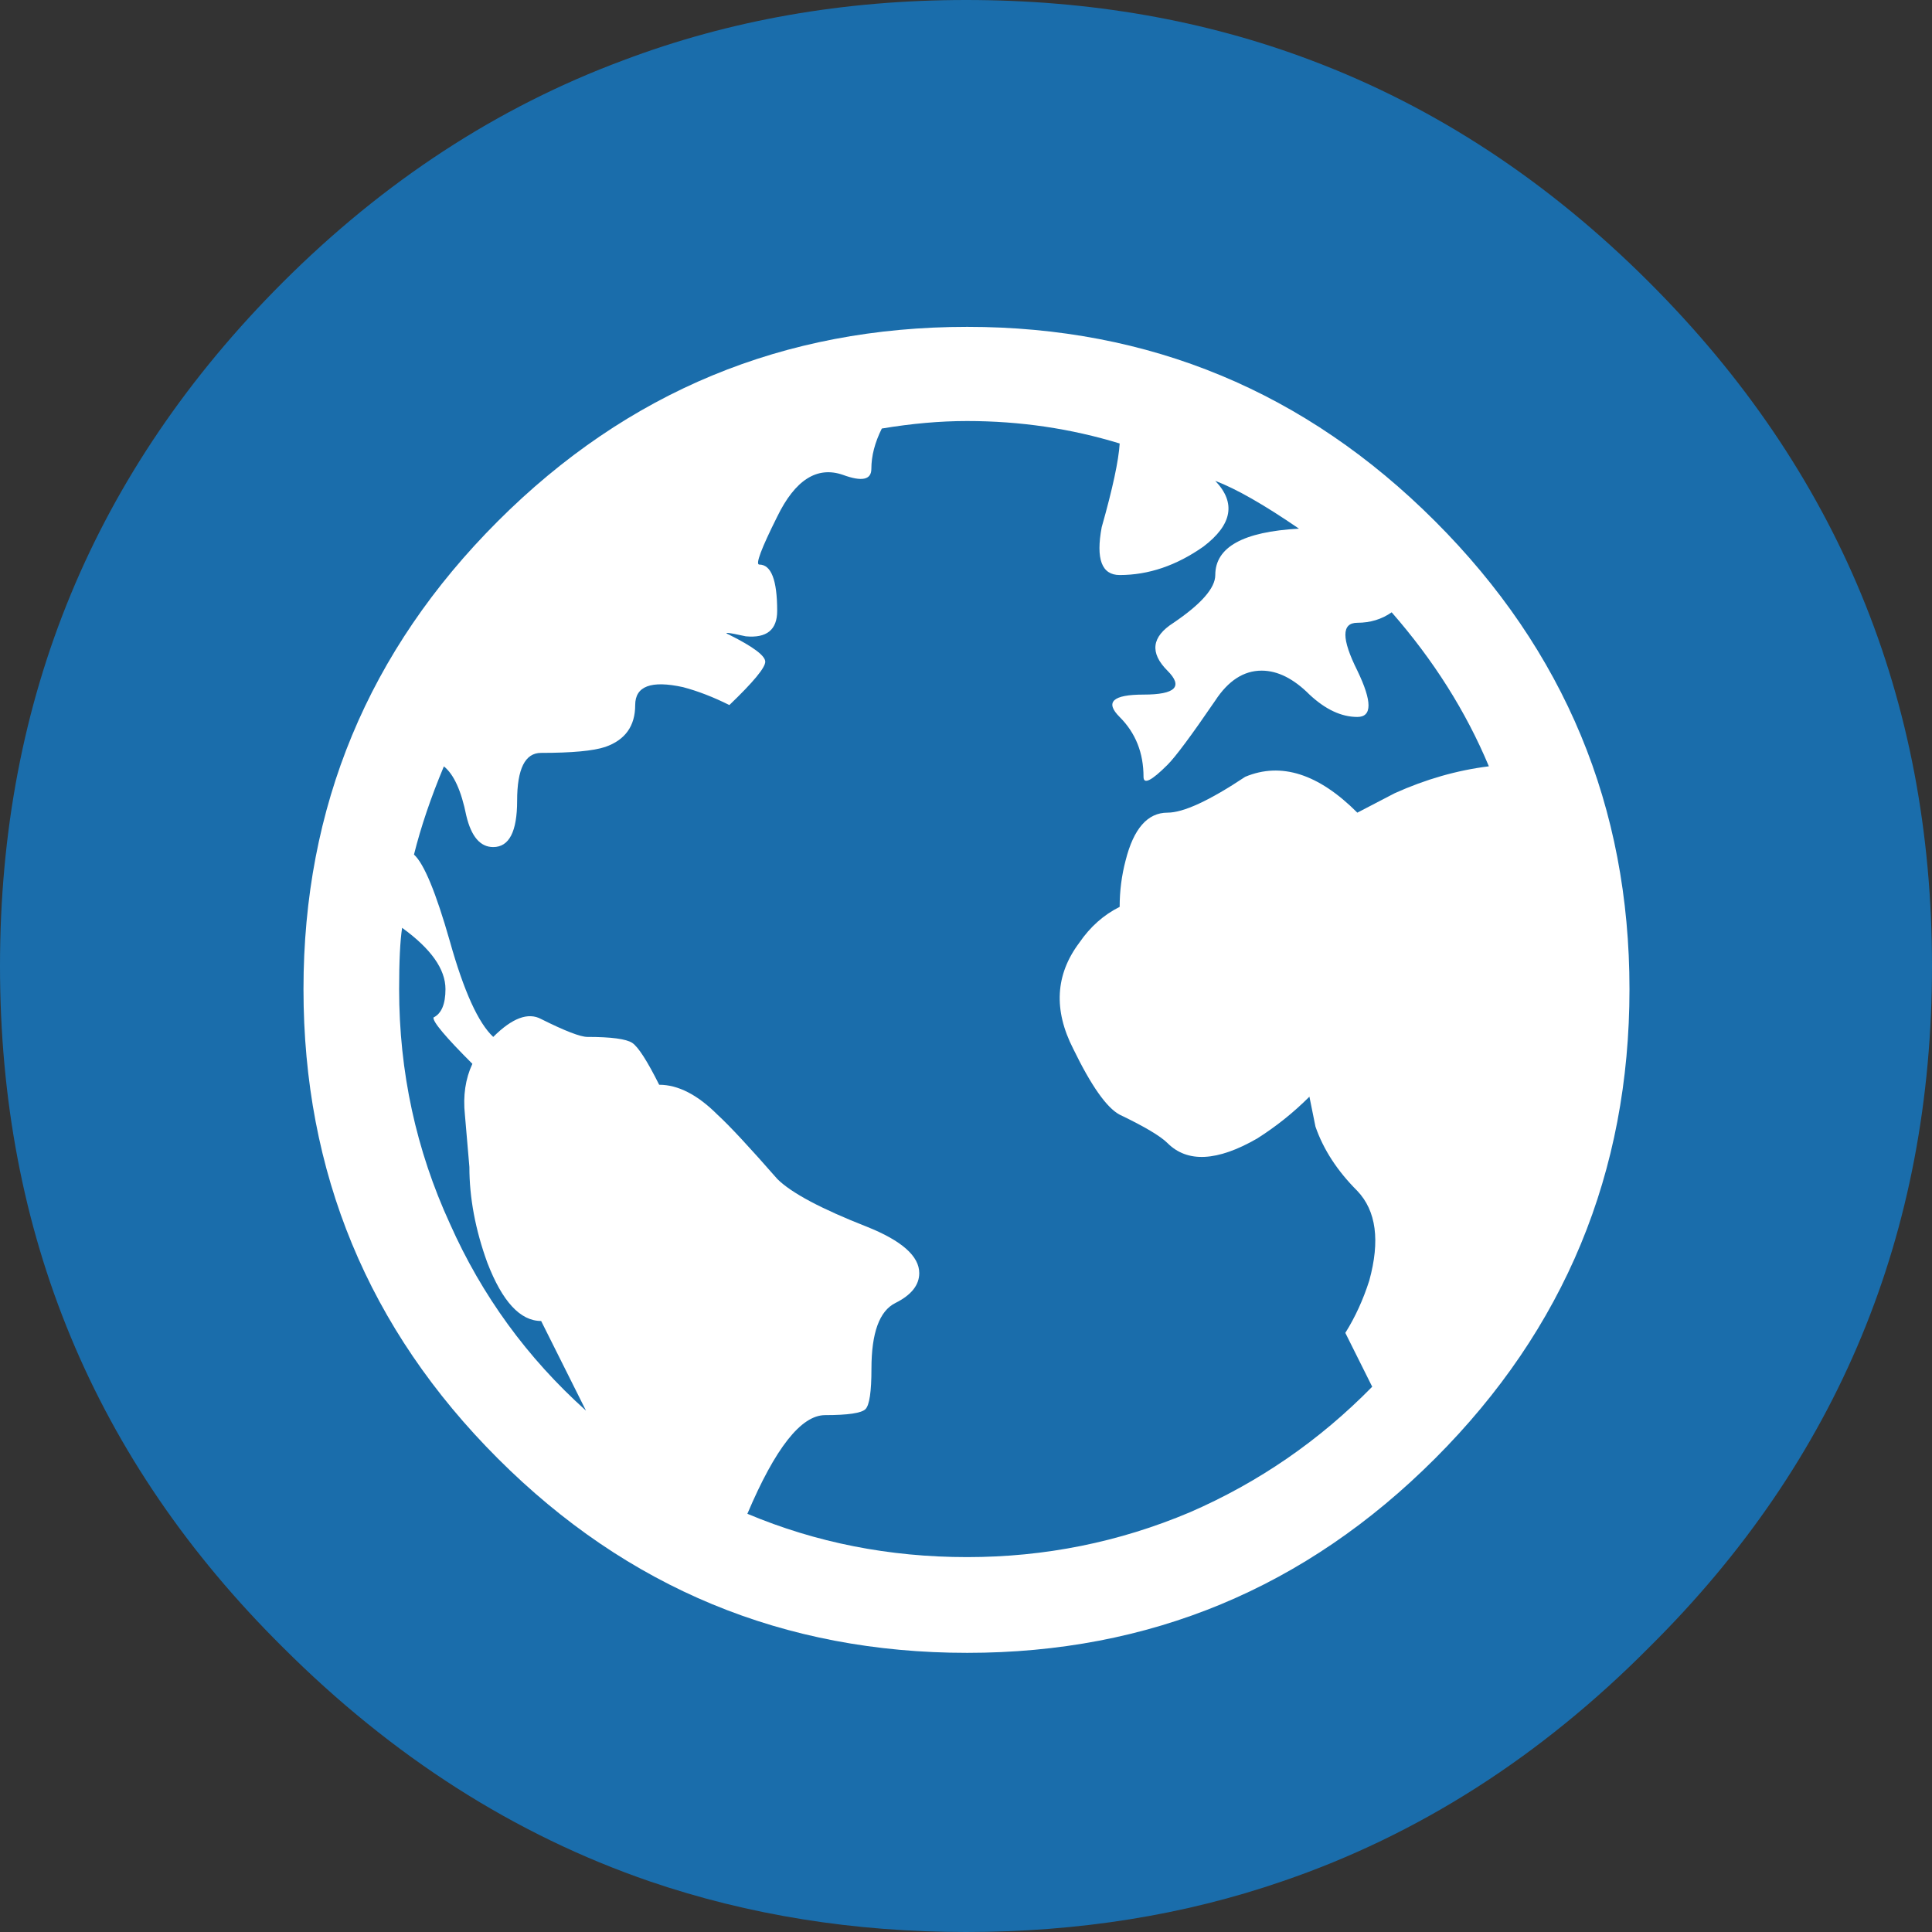<?xml version="1.0" encoding="utf-8"?>
<!-- Generator: Adobe Illustrator 16.0.0, SVG Export Plug-In . SVG Version: 6.00 Build 0)  -->
<!DOCTYPE svg PUBLIC "-//W3C//DTD SVG 1.1//EN" "http://www.w3.org/Graphics/SVG/1.1/DTD/svg11.dtd">
<svg version="1.1" id="Layer_1" xmlns="http://www.w3.org/2000/svg" xmlns:xlink="http://www.w3.org/1999/xlink" x="0px" y="0px"
	 width="40px" height="40px" viewBox="0 0 40 40" enable-background="new 0 0 40 40" xml:space="preserve">
<rect x="0" y="0" width="40" height="40" fill="#333333" stroke="none"/>
<g>
	<g transform="matrix( 1, 0, 0, 1, 0,0) ">
		<g>
			<g id="Layer0_39_FILL">
				<path fill="#1A6DAB" d="M27.15,1.25C24.949,0.417,22.566,0,20,0c-2.533,0-4.9,0.417-7.1,1.25c-2.6,0.967-4.95,2.5-7.05,4.6
					C1.95,9.75,0,14.467,0,20s1.95,10.233,5.85,14.1c2.274,2.274,4.808,3.891,7.6,4.851C15.497,39.65,17.68,40,20,40
					c2.334,0,4.518-0.35,6.551-1.05c2.811-0.96,5.344-2.576,7.6-4.851C38.051,30.233,40,25.533,40,20S38.051,9.75,34.15,5.85
					C32.051,3.75,29.717,2.217,27.15,1.25z"/>
			</g>
		</g>
	</g>
	<g transform="matrix( 0.619, 0, 0, 0.619, 1.15,844.45) ">
		<g>
			<g id="Layer0_39_MEMBER_0_FILL">
				<path fill="#FFFFFF" d="M52.644-1331.133c0-6.1-2.17-11.318-6.502-15.65s-9.549-6.501-15.649-6.501
					c-6.133,0-11.366,2.168-15.7,6.501s-6.5,9.55-6.5,15.65c0,6.133,2.166,11.366,6.5,15.699c4.334,4.334,9.567,6.501,15.7,6.501
					c6.1,0,11.316-2.166,15.649-6.501C50.474-1319.766,52.644-1324.999,52.644-1331.133 M35.593-1349.383
					c-0.035,0.566-0.233,1.5-0.602,2.8c-0.199,1.066,0,1.6,0.602,1.6c0.965,0,1.898-0.317,2.8-0.951
					c0.965-0.733,1.097-1.466,0.397-2.199c0.7,0.266,1.633,0.799,2.8,1.599c-1.867,0.101-2.8,0.618-2.8,1.552
					c0,0.432-0.467,0.967-1.4,1.599c-0.732,0.467-0.798,1.001-0.199,1.6c0.533,0.533,0.268,0.799-0.801,0.799
					c-1.031,0-1.299,0.251-0.798,0.75c0.533,0.533,0.798,1.2,0.798,2.001c0,0.266,0.268,0.132,0.801-0.401
					c0.268-0.266,0.801-0.984,1.599-2.151c0.435-0.665,0.952-1,1.551-1c0.533,0,1.066,0.266,1.599,0.799
					c0.536,0.501,1.069,0.75,1.602,0.75c0.498,0,0.498-0.517,0-1.55c-0.533-1.066-0.533-1.6,0-1.6c0.432,0,0.817-0.117,1.148-0.35
					c1.4,1.6,2.485,3.317,3.251,5.151c-1.066,0.132-2.116,0.434-3.15,0.9l-1.249,0.65c-1.299-1.301-2.551-1.7-3.749-1.2
					c-1.201,0.799-2.069,1.2-2.602,1.2c-0.665,0-1.132,0.533-1.4,1.599c-0.132,0.501-0.199,1.017-0.199,1.552
					c-0.533,0.266-0.984,0.665-1.35,1.2c-0.801,1.066-0.867,2.25-0.202,3.549c0.599,1.233,1.116,1.968,1.551,2.201
					c0.833,0.399,1.365,0.716,1.599,0.949c0.665,0.667,1.668,0.616,2.999-0.15c0.634-0.401,1.217-0.867,1.75-1.4l0.202,1
					c0.265,0.766,0.732,1.484,1.4,2.151c0.634,0.667,0.766,1.667,0.4,3c-0.202,0.632-0.467,1.216-0.801,1.749l0.899,1.801
					c-1.766,1.801-3.8,3.201-6.099,4.2c-2.368,1-4.85,1.499-7.45,1.499c-2.6,0-5.05-0.482-7.35-1.449c0.933-2.201,1.8-3.3,2.6-3.3
					c0.766,0,1.216-0.068,1.35-0.2c0.133-0.134,0.2-0.583,0.2-1.351c0-1.2,0.266-1.933,0.8-2.199c0.533-0.266,0.799-0.599,0.799-1
					c0-0.566-0.583-1.083-1.749-1.55c-1.533-0.601-2.534-1.134-3-1.6c-0.933-1.066-1.6-1.783-2-2.149
					c-0.666-0.667-1.317-1.001-1.95-1.001c-0.4-0.799-0.7-1.266-0.9-1.4c-0.2-0.132-0.7-0.2-1.5-0.2c-0.233,0-0.75-0.199-1.55-0.599
					c-0.433-0.233-0.967-0.033-1.6,0.599c-0.5-0.465-0.984-1.532-1.451-3.199c-0.466-1.633-0.866-2.6-1.2-2.9
					c0.233-0.933,0.567-1.917,1-2.95c0.333,0.266,0.583,0.817,0.75,1.649c0.167,0.7,0.467,1.05,0.9,1.05c0.533,0,0.8-0.517,0.8-1.55
					c0-1.066,0.266-1.6,0.799-1.6c1.034,0,1.75-0.066,2.15-0.2c0.667-0.233,1-0.7,1-1.4c0-0.632,0.534-0.833,1.6-0.599
					c0.5,0.132,1.016,0.333,1.55,0.599c0.799-0.766,1.2-1.249,1.2-1.449s-0.4-0.5-1.2-0.9c-0.233-0.099-0.05-0.084,0.549,0.05
					c0.7,0.066,1.05-0.218,1.05-0.85c0-1.034-0.2-1.55-0.6-1.55c-0.133,0,0.067-0.534,0.6-1.6c0.6-1.233,1.334-1.7,2.2-1.4
					c0.633,0.233,0.95,0.167,0.95-0.2c0-0.434,0.117-0.883,0.35-1.35c1-0.167,1.95-0.251,2.85-0.251
					C32.26-1350.134,33.96-1349.883,35.593-1349.383 M11.492-1331.133c0-0.933,0.033-1.618,0.1-2.05c0.967,0.7,1.45,1.383,1.45,2.05
					c0,0.5-0.133,0.817-0.4,0.949c-0.033,0.134,0.4,0.65,1.3,1.55c-0.233,0.5-0.317,1.068-0.25,1.701
					c0.033,0.366,0.083,0.949,0.15,1.749c0,1.034,0.2,2.1,0.6,3.201c0.5,1.299,1.1,1.95,1.8,1.95l1.5,2.999
					c-1.967-1.766-3.483-3.849-4.55-6.25C12.059-1325.75,11.492-1328.367,11.492-1331.133z"/>
			</g>
		</g>
	</g>
</g>
</svg>
